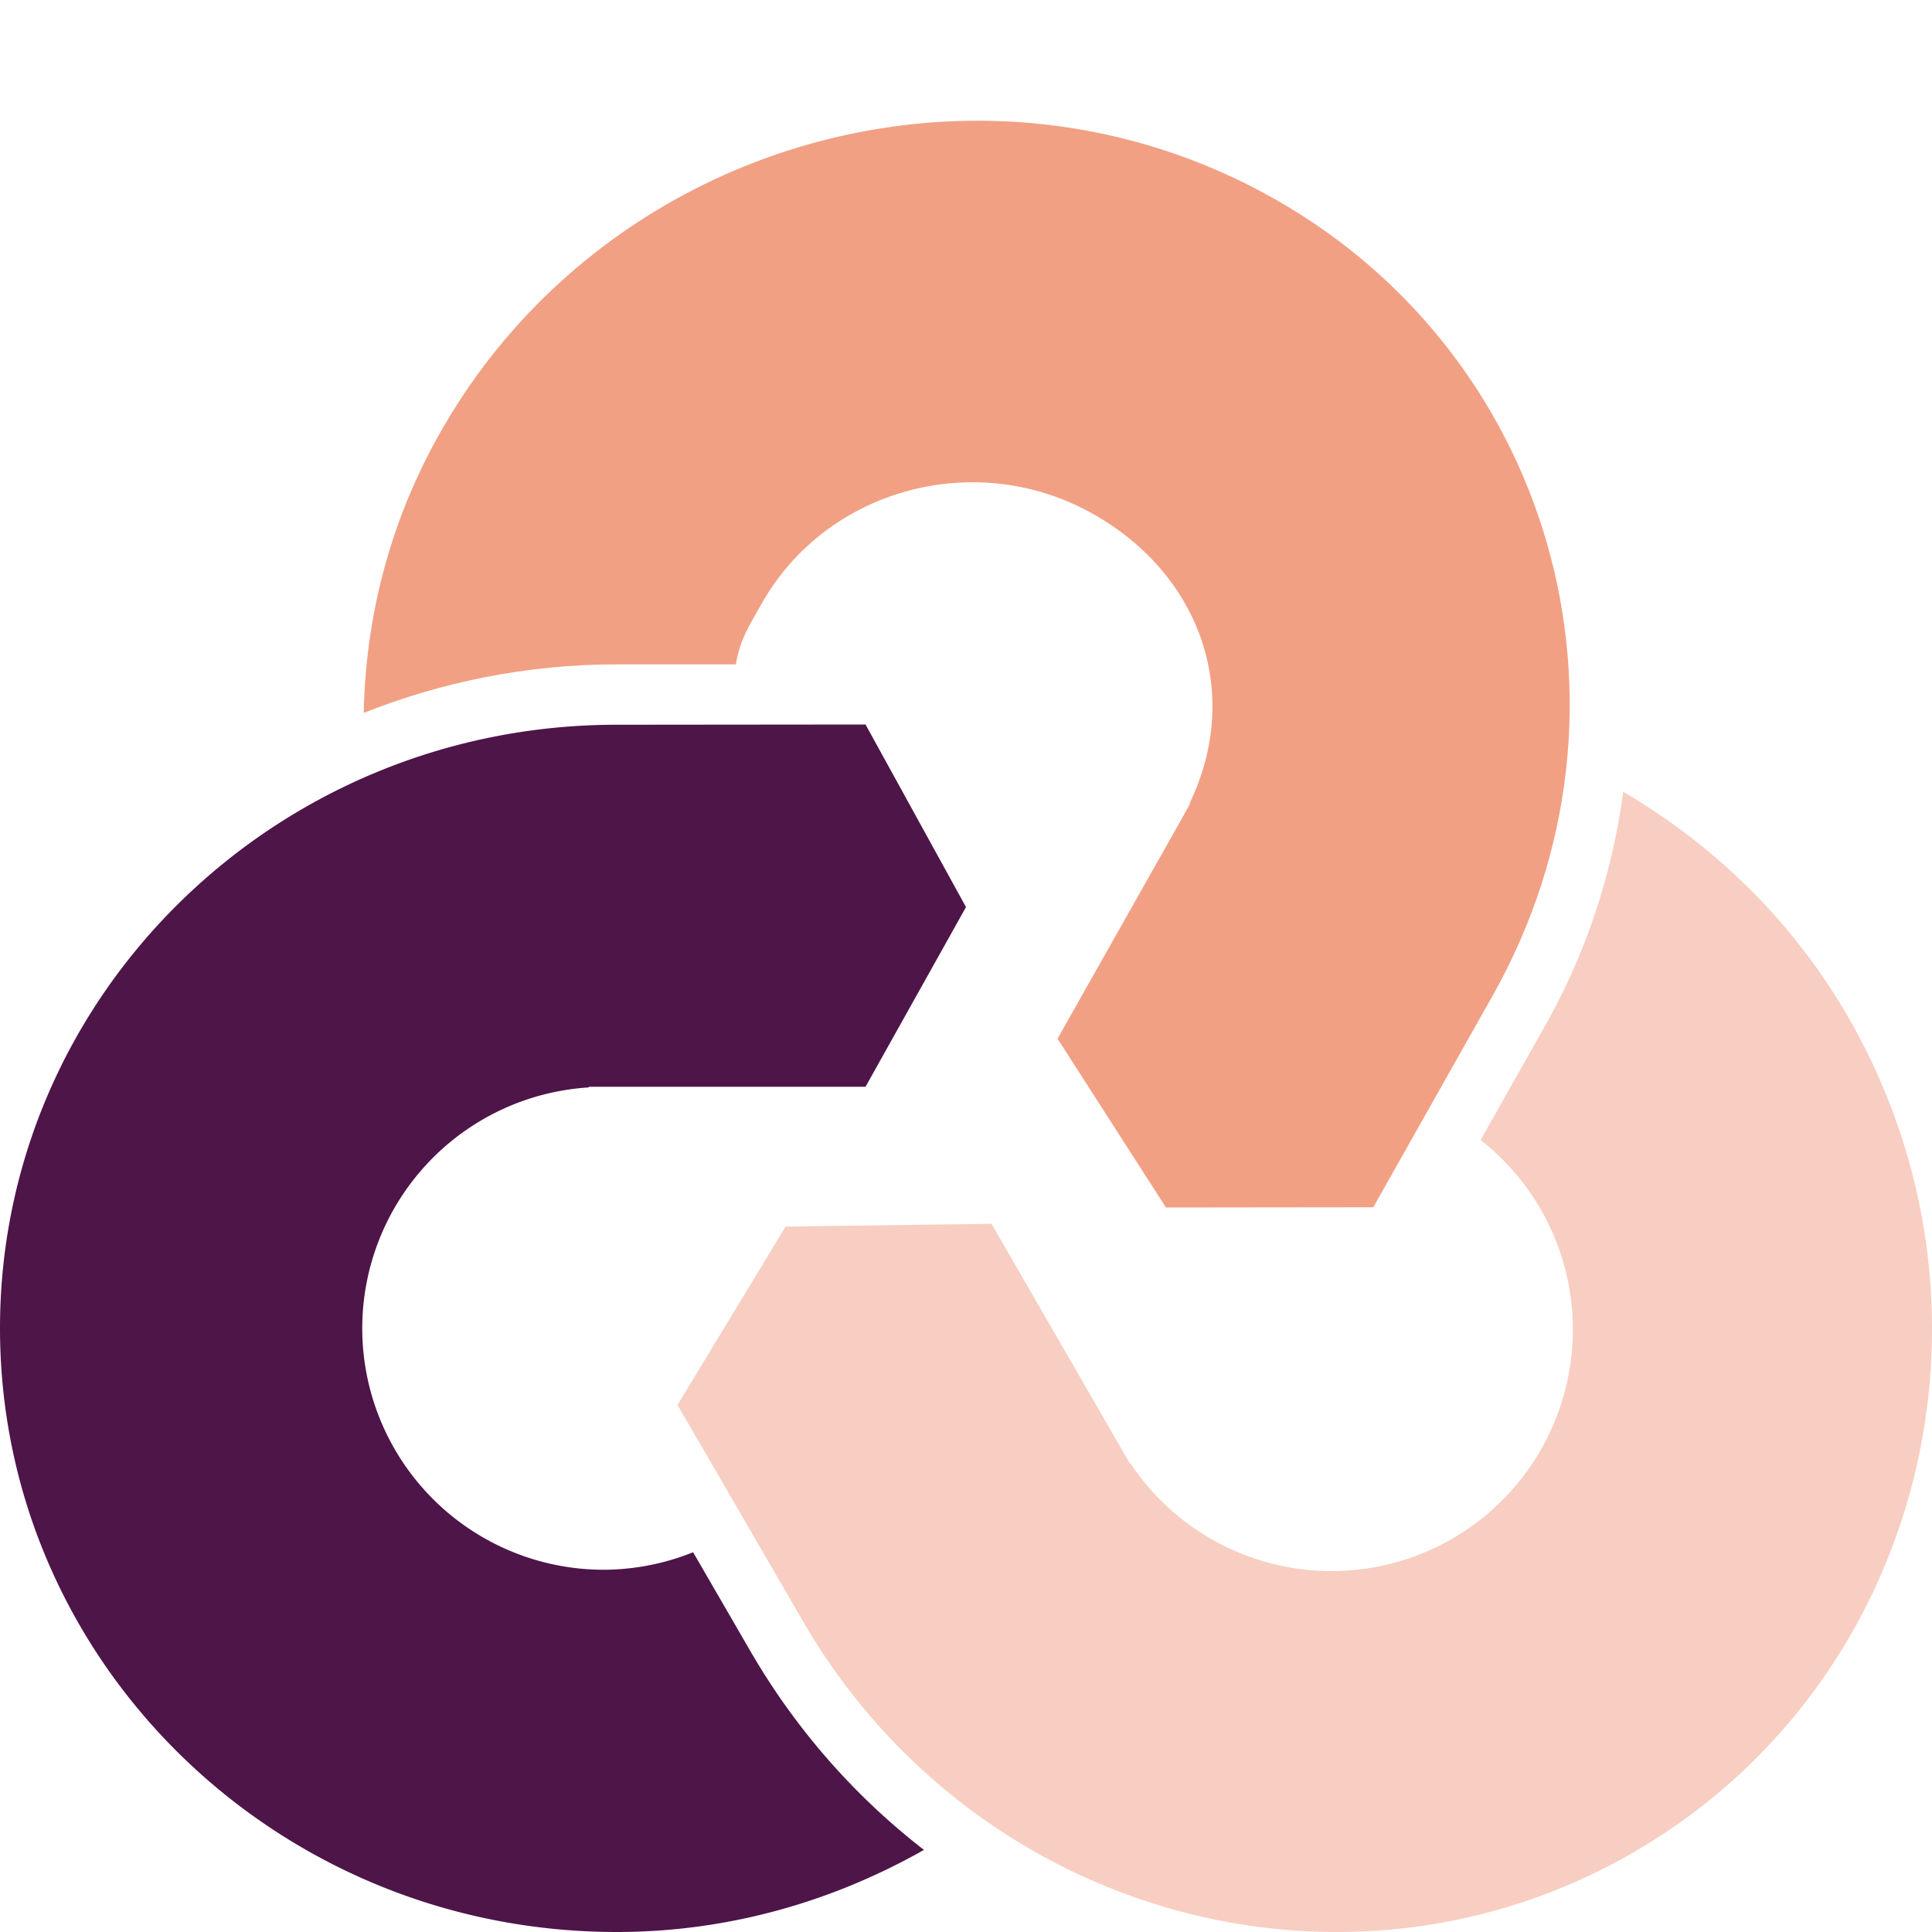 <svg xmlns="http://www.w3.org/2000/svg" width="16" height="16" version="1">
 <path style="fill:#f7cec1" d="M 13.443 6.557 C 13.354 7.219 13.145 7.876 12.795 8.496 L 12.262 9.441 A 2 2 0 0 1 12.758 10.012 A 2 2 0 0 1 12.025 12.744 A 2 2 0 0 1 9.363 12.121 C 9.363 12.121 9.355 12.117 9.355 12.117 L 9.295 12.012 L 8.211 10.135 L 6.506 10.158 L 5.611 11.635 L 6.645 13.418 C 8.055 15.861 11.135 16.722 13.525 15.342 C 15.916 13.961 16.713 10.861 15.303 8.418 C 14.838 7.614 14.186 6.994 13.443 6.557 z"/>
 <path style="fill:#f1a084" d="M 8.559,1.021 C 6.622,0.843 4.654,1.795 3.641,3.59 3.224,4.328 3.028,5.121 3.012,5.904 3.66,5.647 4.367,5.502 5.107,5.502 H 6.094 C 6.13,5.29 6.203,5.186 6.309,4.997 6.838,4.061 8.047,3.719 9.01,4.233 c 0.918,0.491 1.287,1.491 0.844,2.415 5e-6,2.632e-4 0,0.01 0,0.01 L 9.797,6.762 8.758,8.602 9.656,10 11.373,9.998 12.359,8.25 C 13.71,5.857 12.855,2.874 10.447,1.588 9.845,1.266 9.204,1.081 8.559,1.021 Z"/>
 <path style="fill:#4e1549" d="M 7.168 6 L 5.107 6.002 C 2.287 6.002 0 8.239 0 11 C 0 13.761 2.287 16 5.107 16 C 6.037 16 6.901 15.745 7.652 15.32 C 7.086 14.882 6.592 14.327 6.211 13.668 L 5.74 12.855 A 2 2 0 0 1 5 13 A 2 2 0 0 1 3 11 A 2 2 0 0 1 4.871 9.006 C 4.871 9.006 4.879 9 4.879 9 L 5 9 L 7.168 9 L 8 7.512 L 7.168 6 z"/>
</svg>
